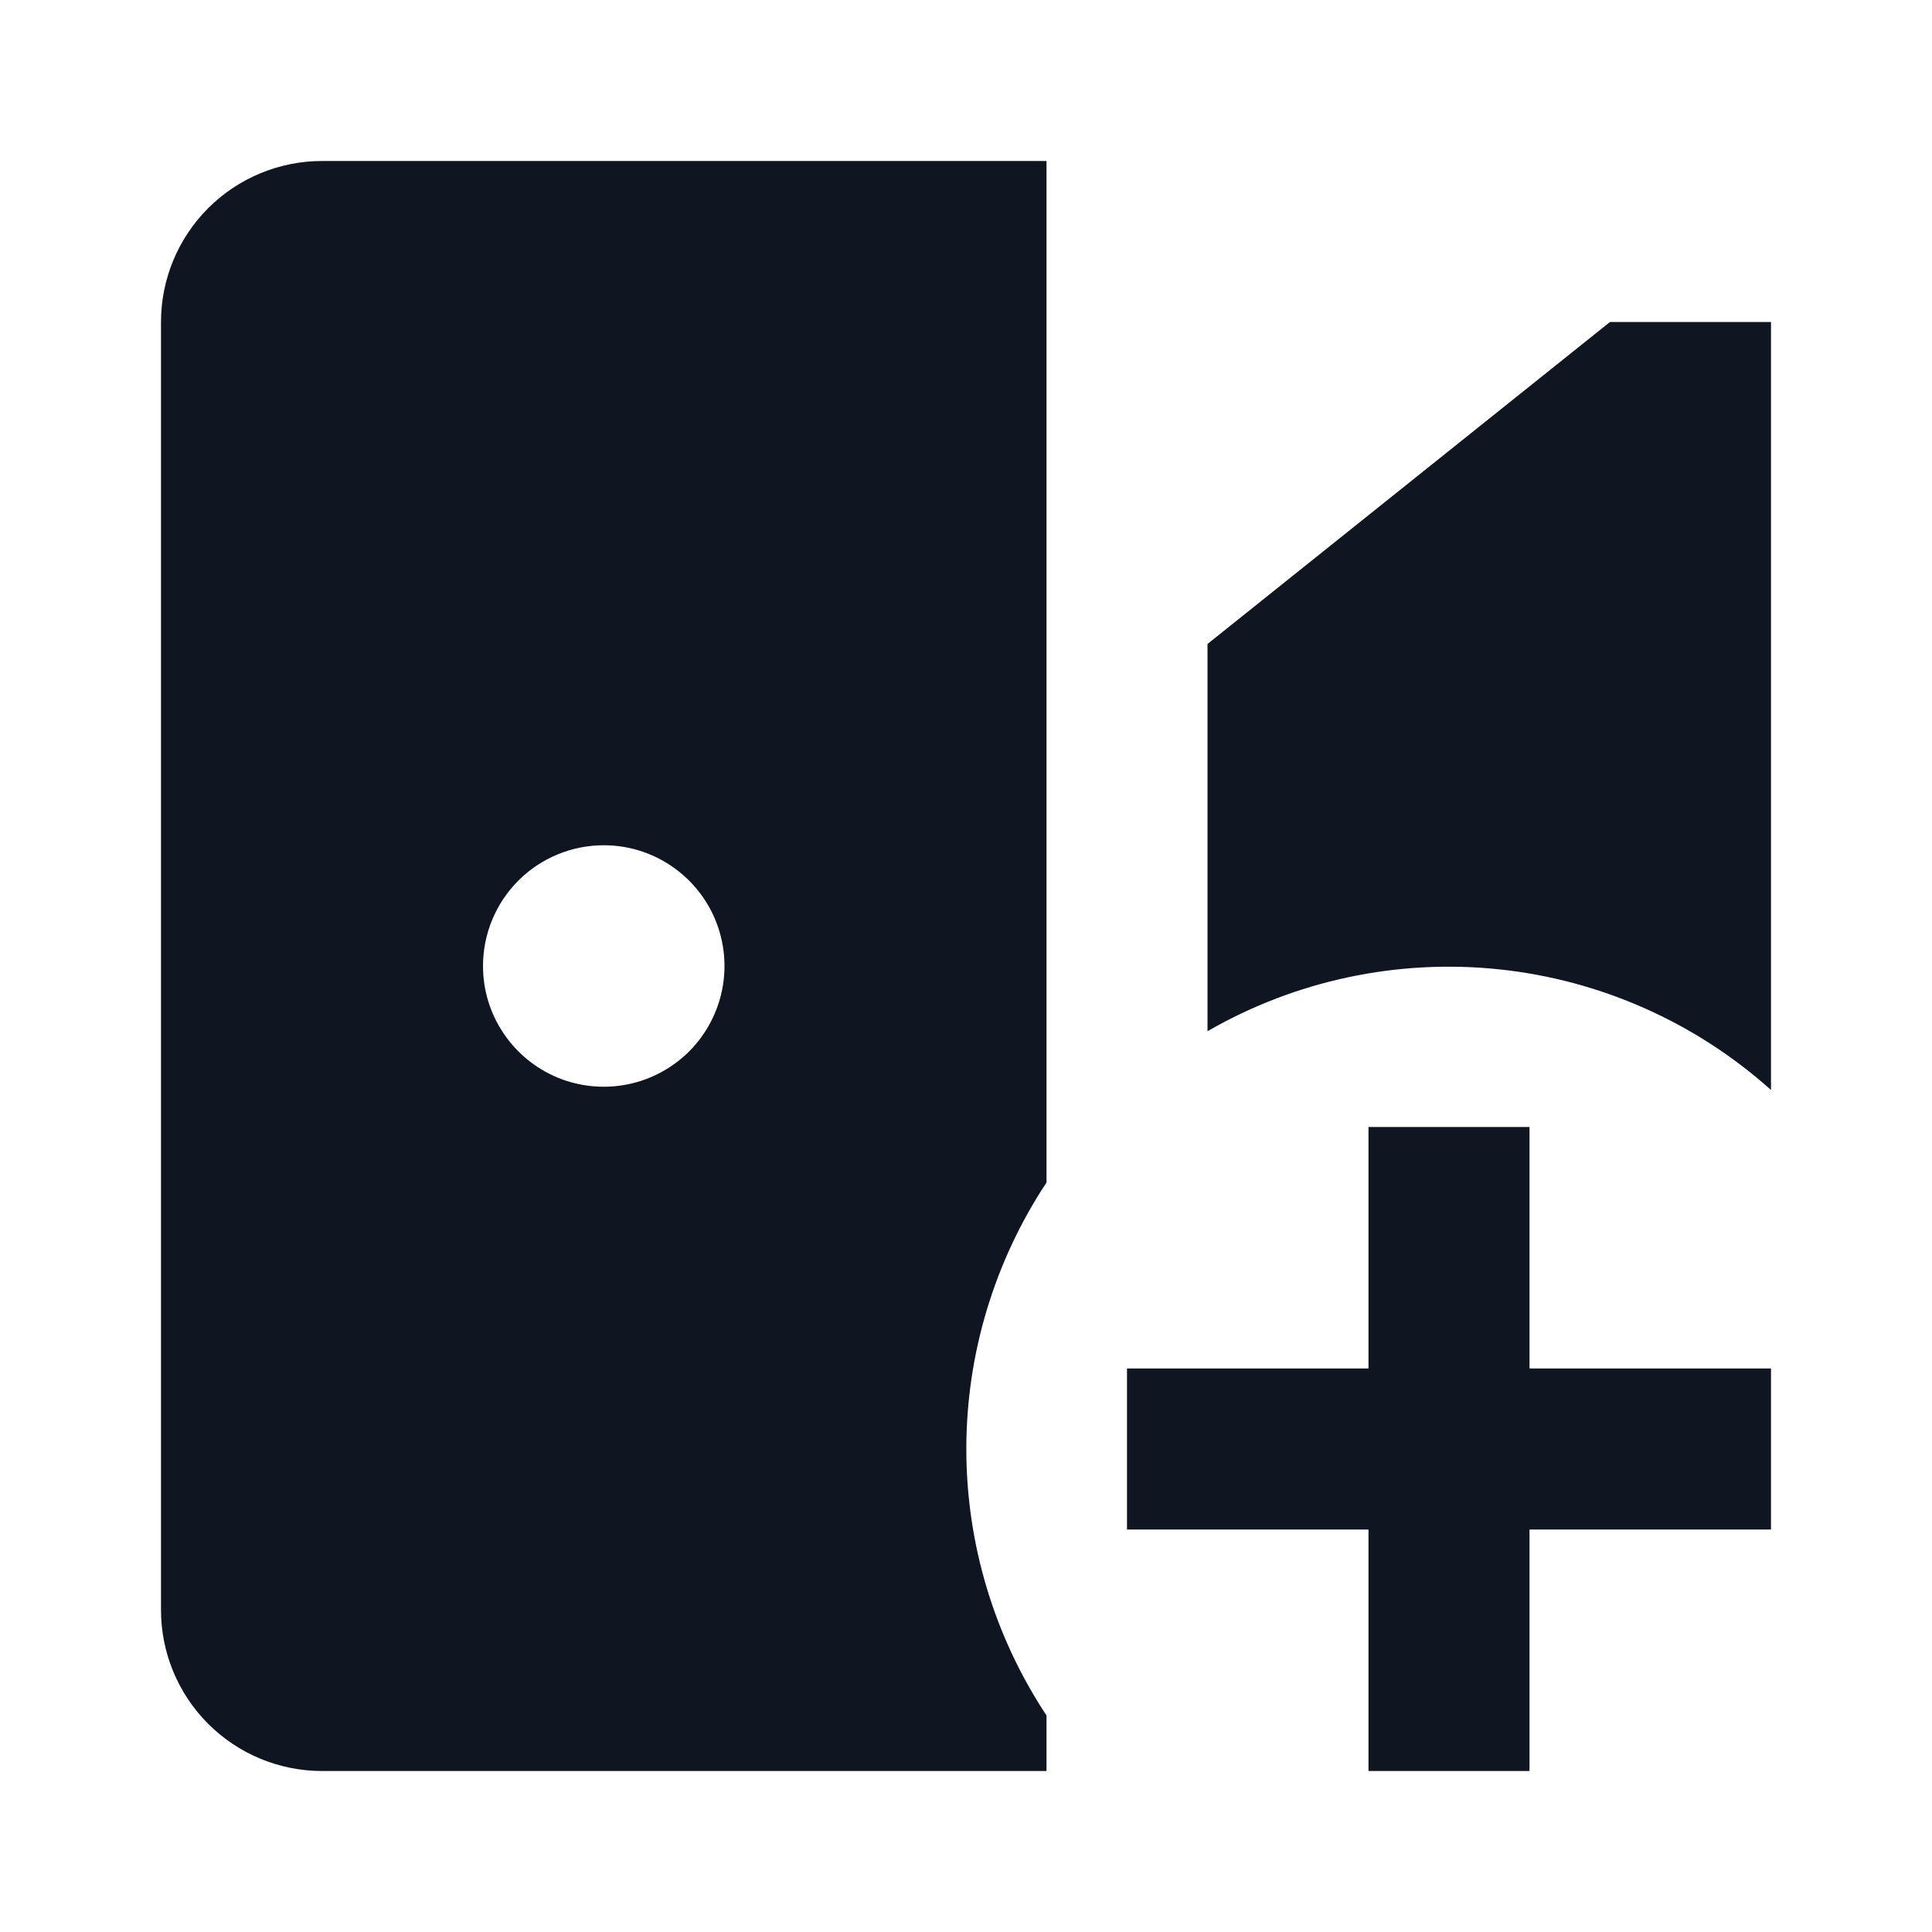 <svg width="24" height="24" viewBox="0 0 24 24" fill="none" xmlns="http://www.w3.org/2000/svg">
<path d="M20 4L15 8V12.81C16.095 12.179 17.361 11.91 18.618 12.041C19.875 12.172 21.059 12.697 22 13.54V4H20ZM2 4V20C2 20.53 2.211 21.039 2.586 21.414C2.961 21.789 3.47 22 4 22H13V21.31C12.351 20.328 12.004 19.177 12.004 18C12.004 16.823 12.351 15.672 13 14.69V2H4C3.47 2 2.961 2.211 2.586 2.586C2.211 2.961 2 3.47 2 4ZM7.5 10.5C7.797 10.5 8.087 10.588 8.333 10.753C8.58 10.918 8.772 11.152 8.886 11.426C8.999 11.7 9.029 12.002 8.971 12.293C8.913 12.584 8.77 12.851 8.561 13.061C8.351 13.27 8.084 13.413 7.793 13.471C7.502 13.529 7.2 13.499 6.926 13.386C6.652 13.272 6.418 13.08 6.253 12.833C6.088 12.587 6 12.297 6 12C6 11.602 6.158 11.221 6.439 10.939C6.721 10.658 7.102 10.5 7.5 10.5ZM22 19H19V22H17V19H14V17H17V14H19V17H22V19Z" fill="#0F1621"/>
</svg>
